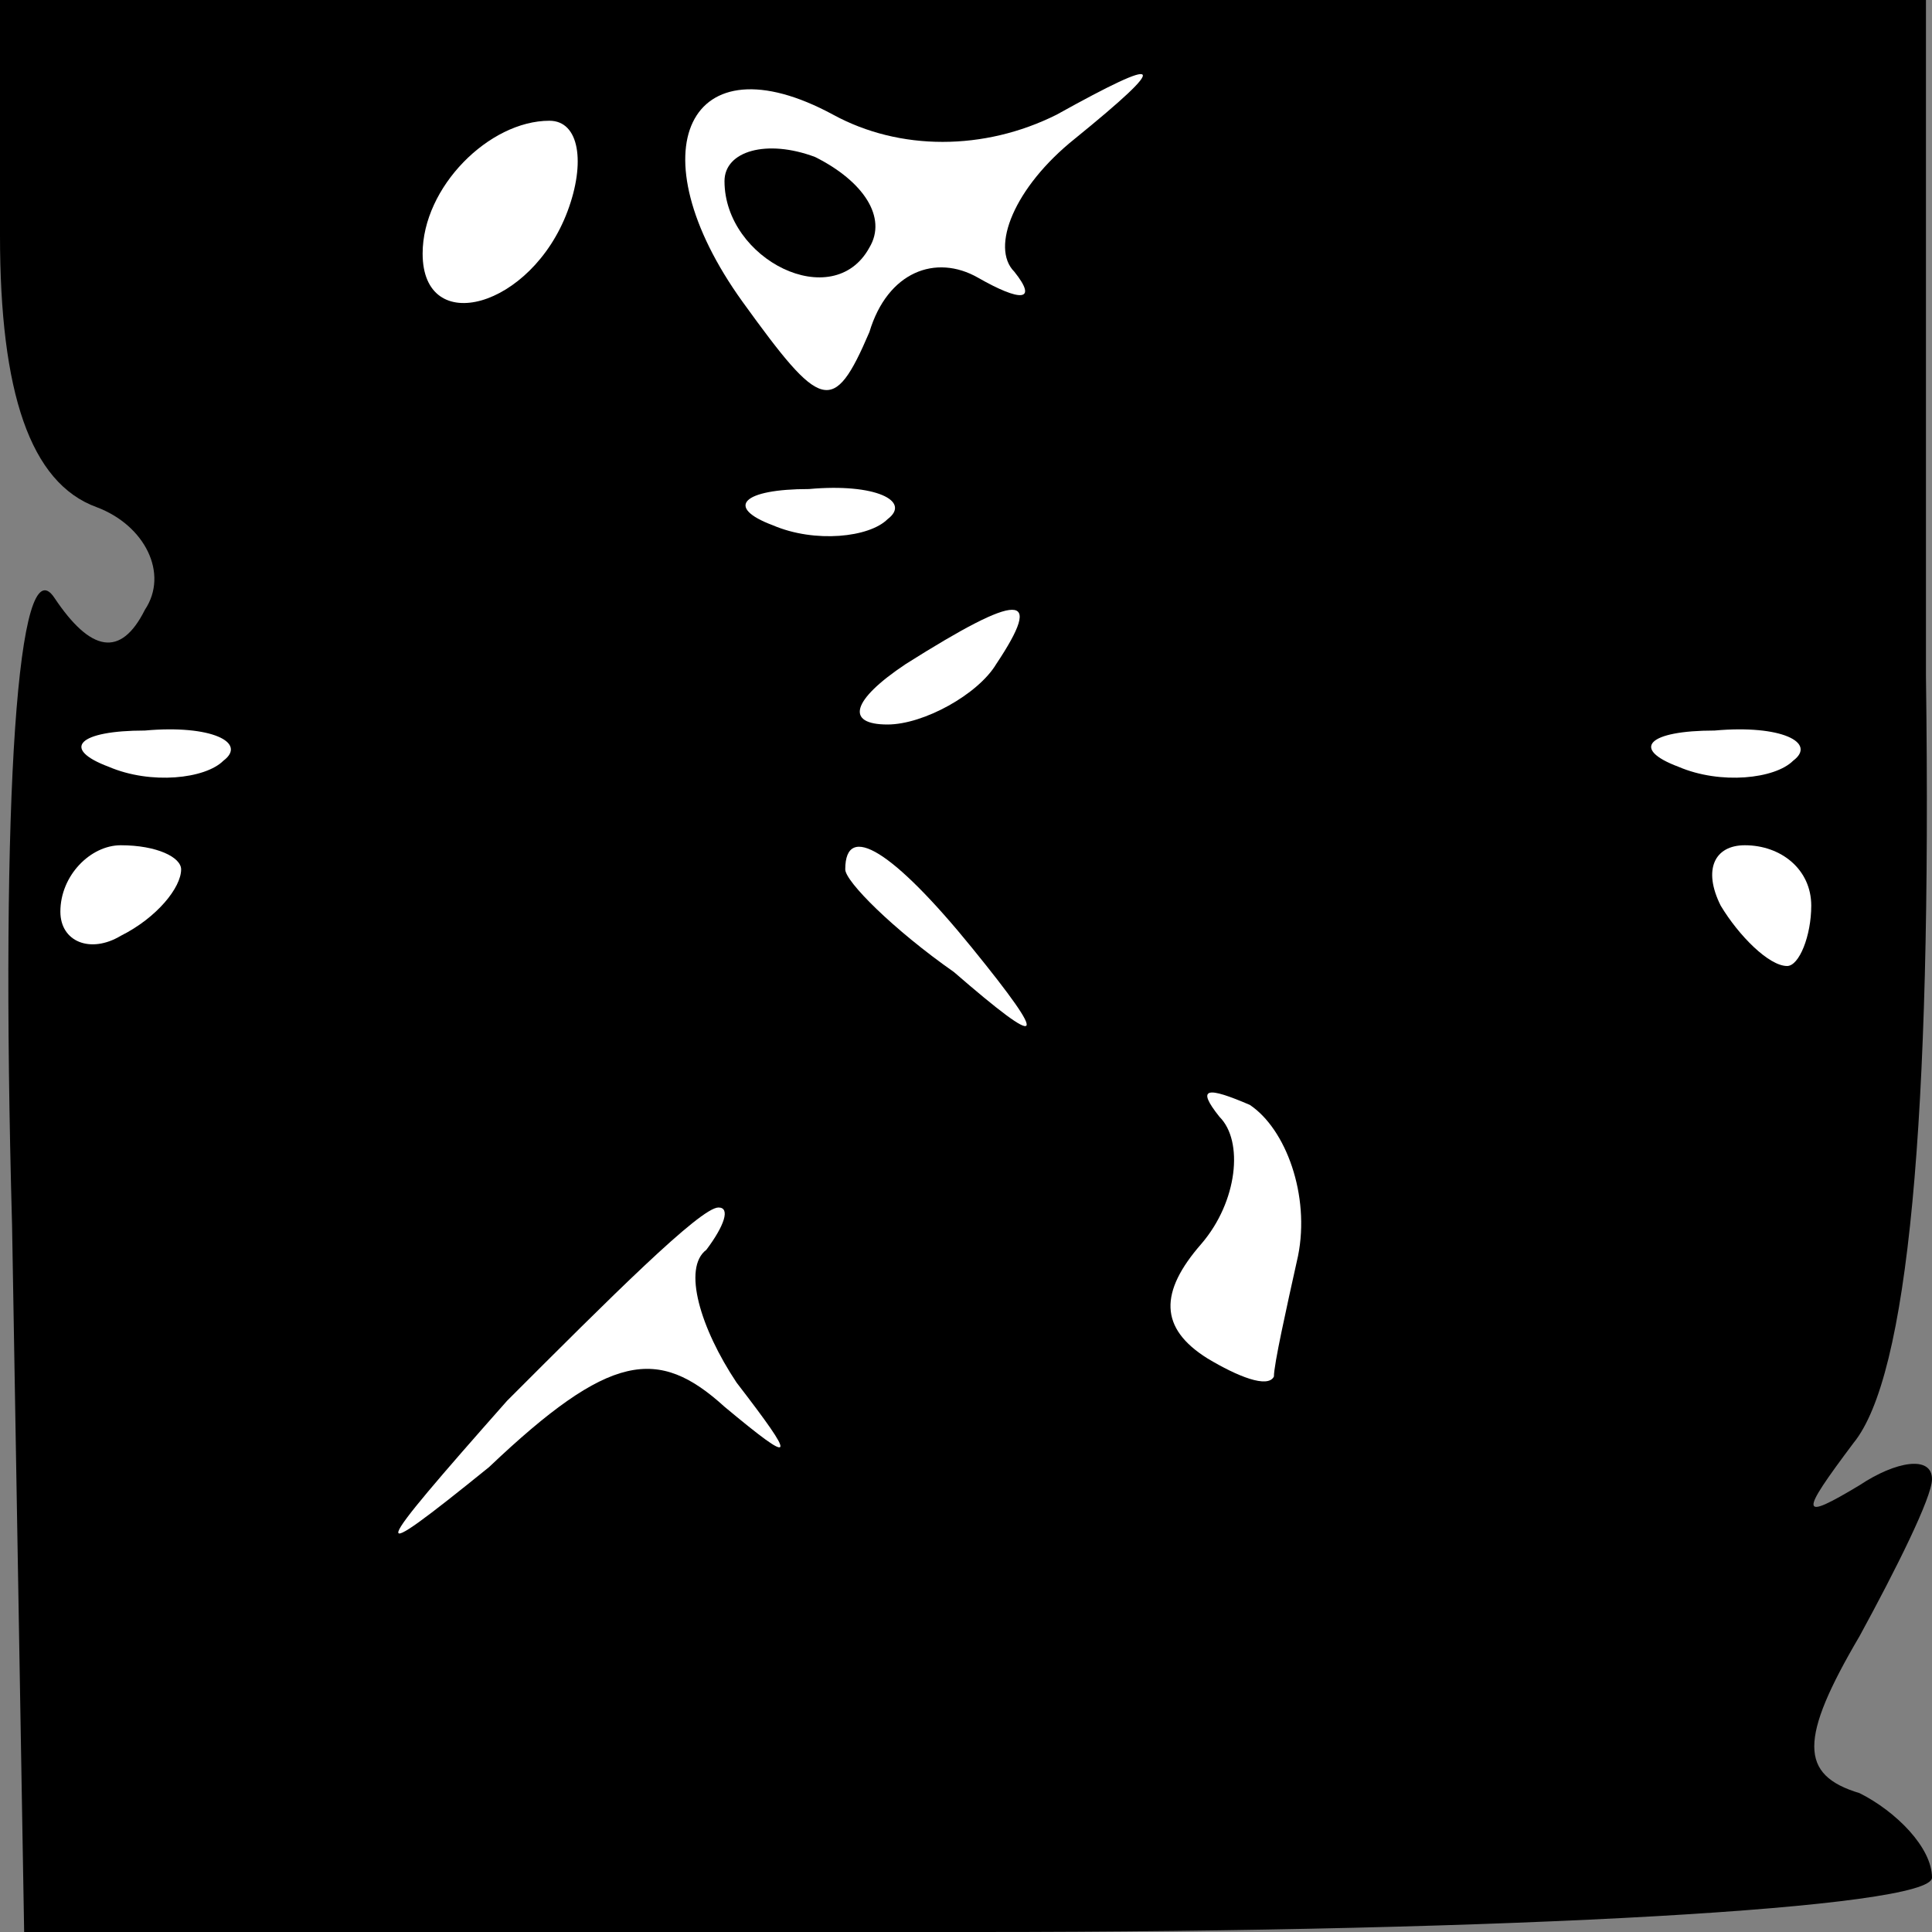 <?xml version="1.0" standalone="no"?>
<!DOCTYPE svg PUBLIC "-//W3C//DTD SVG 20010904//EN"
 "http://www.w3.org/TR/2001/REC-SVG-20010904/DTD/svg10.dtd">
<svg version="1.0" xmlns="http://www.w3.org/2000/svg"
 width="32pt" height="32pt" viewBox="0 0 32 32"
 preserveAspectRatio="xMidYMid meet">
<rect x="0" y="0" width="32" height="32" fill="#808080" stroke="none"/>
<g transform="translate(0,32) scale(0.1,-0.1)"
fill="#000000" stroke="none">
<path fill="#000000" stroke="none" d="M0 281 c0 -26 5 -41 16 -45 8 -3 12
-11 8 -17 -4 -8 -9 -7 -15 2 -6 9 -9 -32 -7 -104 l2 -117 158 0 c89 0 158 4
158 9 0 5 -6 11 -12 14 -10 3 -10 9 0 26 6 11 12 23 12 26 0 4 -6 3 -12 -1
-10 -6 -10 -5 -1 7 9 11 13 53 12 127 l0 112 -160 0 -159 0 0 -39z"/>
<path fill="#ffffff" stroke="none" d="M175 301 c18 10 19 9 3 -4 -10 -8 -14
-18 -10 -22 4 -5 1 -5 -6 -1 -7 4 -15 1 -18 -9 -6 -14 -8 -13 -21 5 -18 25 -9
44 15 31 11 -6 25 -6 37 0z"/>
<path fill="#ffffff" stroke="none" d="M94 285 c-6 -16 -24 -21 -24 -7 0 11
11 22 21 22 5 0 6 -7 3 -15z"/>
<path fill="#ffffff" stroke="none" d="M147 234 c-3 -3 -12 -4 -19 -1 -8 3 -5
6 6 6 11 1 17 -2 13 -5z"/>
<path fill="#ffffff" stroke="none" d="M165 210 c-3 -5 -12 -10 -18 -10 -7 0
-6 4 3 10 19 12 23 12 15 0z"/>
<path fill="#ffffff" stroke="none" d="M37 194 c-3 -3 -12 -4 -19 -1 -8 3 -5
6 6 6 11 1 17 -2 13 -5z"/>
<path fill="#ffffff" stroke="none" d="M297 194 c-3 -3 -12 -4 -19 -1 -8 3 -5
6 6 6 11 1 17 -2 13 -5z"/>
<path fill="#ffffff" stroke="none" d="M30 176 c0 -3 -4 -8 -10 -11 -5 -3 -10
-1 -10 4 0 6 5 11 10 11 6 0 10 -2 10 -4z"/>
<path fill="#ffffff" stroke="none" d="M161 163 c13 -16 12 -17 -3 -4 -10 7
-18 15 -18 17 0 8 8 3 21 -13z"/>
<path fill="#ffffff" stroke="none" d="M300 170 c0 -5 -2 -10 -4 -10 -3 0 -8
5 -11 10 -3 6 -1 10 4 10 6 0 11 -4 11 -10z"/>
<path fill="#ffffff" stroke="none" d="M215 112 c-2 -9 -4 -18 -4 -20 -1 -2
-6 0 -11 3 -8 5 -8 11 -1 19 6 7 7 17 3 21 -4 5 -2 5 5 2 6 -4 10 -15 8 -25z"/>
<path fill="#ffffff" stroke="none" d="M117 113 c-4 -3 -1 -13 5 -22 10 -13
10 -14 -2 -4 -11 10 -19 9 -39 -10 -21 -17 -20 -15 3 11 17 17 32 32 35 32 2
0 1 -3 -2 -7z"/>
<path fill="#000000" stroke="none" d="M120 290 c0 -13 18 -22 24 -11 3 5 -1
11 -9 15 -8 3 -15 1 -15 -4z"/>
</g>
</svg>
